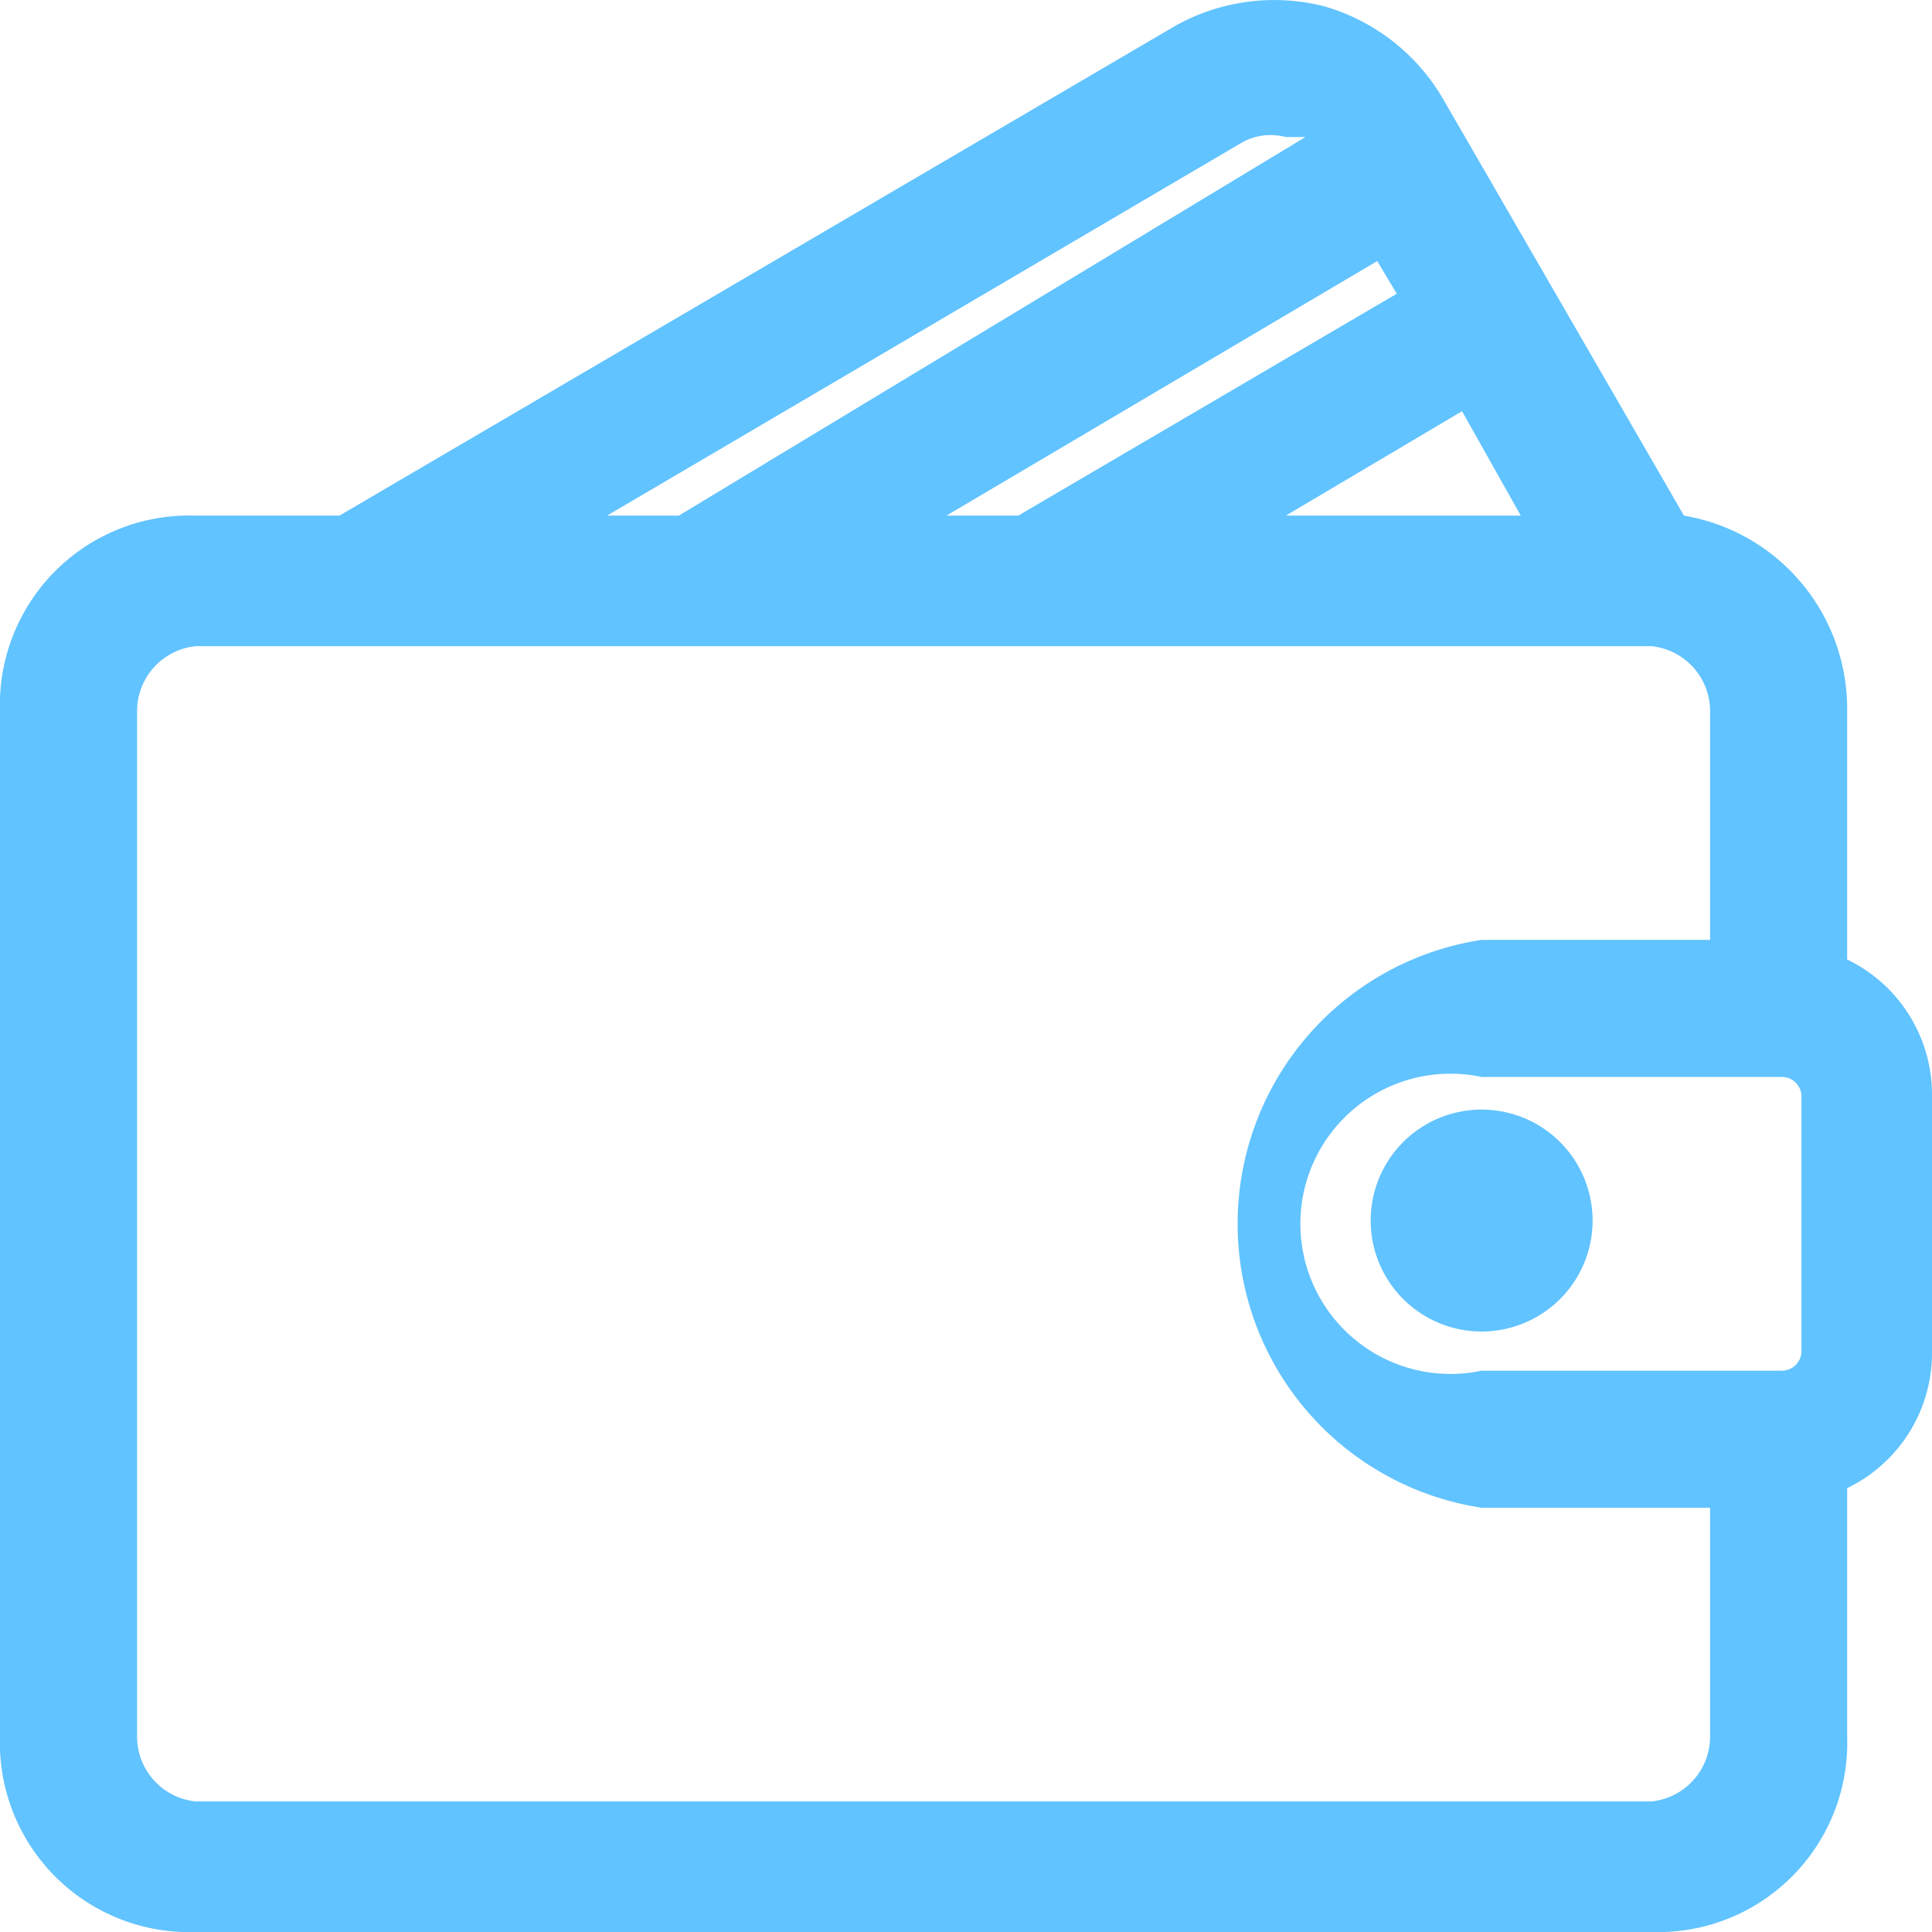 <svg xmlns="http://www.w3.org/2000/svg" width="29.6" height="29.6"><rect id="backgroundrect" width="100%" height="100%" x="0" y="0" fill="none" stroke="none"/><g class="currentLayer" style=""><title>Layer 1</title><g id="Laag_2" data-name="Laag 2" class="selected" fill-opacity="1" fill="#61c3ff"><g id="Laag_1-2" data-name="Laag 1" fill="#61c3ff"><path d="M28.3,14.7V10.9a3,3,0,0,0-2.5-3L22.1,1.5A3.1,3.1,0,0,0,20.3.1,3.1,3.1,0,0,0,18,.4L5.2,7.9H3a2.9,2.9,0,0,0-3,3V26.6a2.9,2.9,0,0,0,3,3H25.3a2.9,2.9,0,0,0,3-3V22.8a2.3,2.3,0,0,0,1.3-2.1V16.8A2.3,2.3,0,0,0,28.3,14.7ZM22.4,6.3l.9,1.6H19.7ZM21.1,4l.3.5L15.6,7.9H14.5ZM19,2.2a.9.9,0,0,1,.7-.1H20L10.4,7.9H9.3Zm7.2,24.4a1,1,0,0,1-.9,1H3a1,1,0,0,1-.9-1V10.9a1,1,0,0,1,.9-1H25.3a1,1,0,0,1,.9,1v3.5H22.7a4.4,4.4,0,0,0,0,8.7h3.5Zm1.4-5.9a.3.3,0,0,1-.3.3H22.7a2.3,2.3,0,1,1,0-4.5h4.6a.3.3,0,0,1,.3.3Z" id="svg_1" fill="#61c3ff"/><path d="M24.4,18.7a1.7,1.7,0,0,1-3.4,0,1.7,1.7,0,0,1,3.4,0Z" id="svg_2" fill="#61c3ff"/></g></g></g></svg>